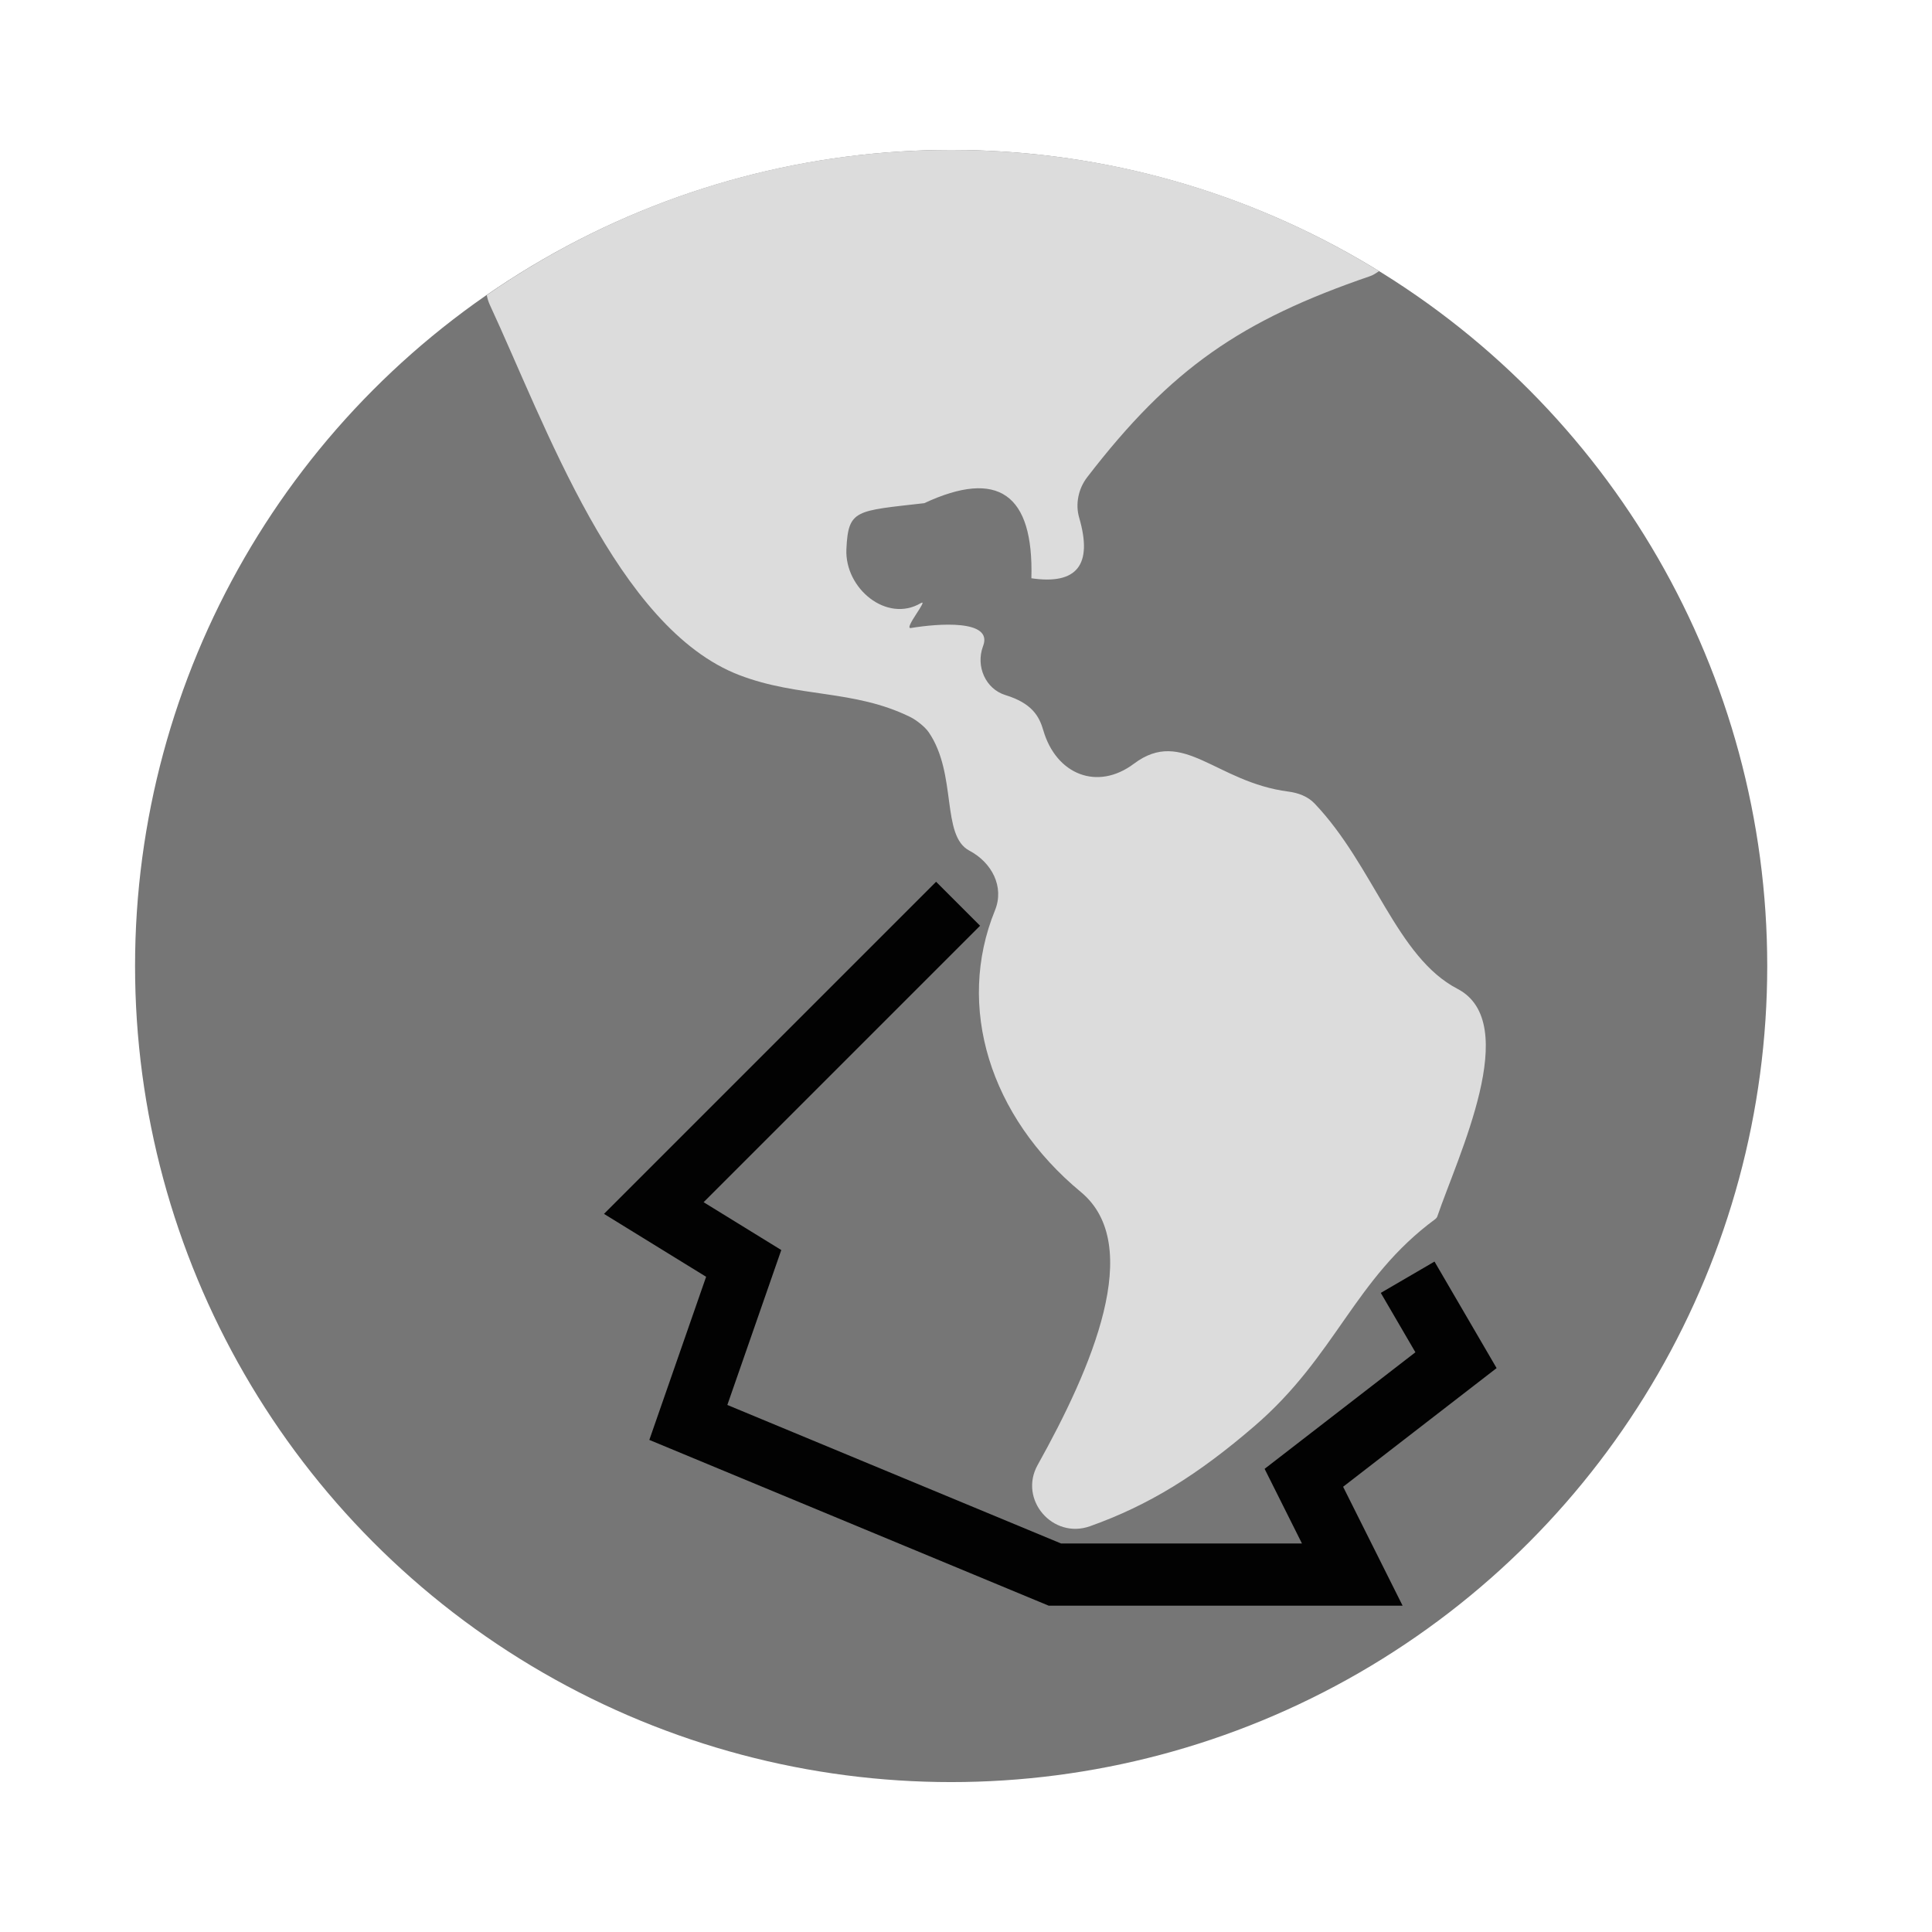 <?xml version="1.0" encoding="UTF-8" standalone="no"?>
<svg
   inkscape:version="1.1.1 (3bf5ae0d25, 2021-09-20)"
   sodipodi:docname="weather_routing_panel.svg"
   id="svg8"
   style="fill-rule:evenodd;clip-rule:evenodd;"
   xml:space="preserve"
   version="1.1"
   viewBox="0 0 32 32"
   height="100%"
   width="100%"
   xmlns:inkscape="http://www.inkscape.org/namespaces/inkscape"
   xmlns:sodipodi="http://sodipodi.sourceforge.net/DTD/sodipodi-0.dtd"
   xmlns="http://www.w3.org/2000/svg"
   xmlns:svg="http://www.w3.org/2000/svg"
   xmlns:rdf="http://www.w3.org/1999/02/22-rdf-syntax-ns#"
   xmlns:cc="http://creativecommons.org/ns#"
   xmlns:dc="http://purl.org/dc/elements/1.1/"
   xmlns:serif="http://www.serif.com/"><defs
     id="defs12" /><sodipodi:namedview
     inkscape:current-layer="svg8"
     inkscape:window-maximized="1"
     inkscape:window-y="-8"
     inkscape:window-x="-8"
     inkscape:cy="17.52381"
     inkscape:cx="12.933333"
     inkscape:zoom="26.25"
     showgrid="false"
     id="namedview10"
     inkscape:window-height="1122"
     inkscape:window-width="1920"
     inkscape:pageshadow="2"
     inkscape:pageopacity="0"
     guidetolerance="10"
     gridtolerance="10"
     objecttolerance="10"
     borderopacity="1"
     bordercolor="#666666"
     pagecolor="#ffffff"
     inkscape:document-rotation="0"
     inkscape:pagecheckerboard="0" /><g
     id="g4276"
     style="display:none"
     inkscape:export-filename="C:\Users\fcgle\source\weather_routing_pi\data\g4276.png"
     inkscape:export-xdpi="95.537247"
     inkscape:export-ydpi="95.537247"><rect
       style="fill:#282828"
       height="32.155"
       width="32.022"
       y="-0.038"
       x="0.002"
       serif:id="g4276"
       id="g42761" /></g><g
     id="g1806"><circle
       style="display:inline;fill:#767676;fill-opacity:1"
       r="13.517"
       cy="16"
       cx="15.754"
       id="circle2" /><path
       style="display:inline;fill:#dcdcdc;fill-opacity:1;fill-rule:nonzero"
       d="m 22.693,4.574 c 0.056,-0.02 0.102,-0.052 0.149,-0.083 -2.061,-1.272 -4.488,-2.008 -7.088,-2.008 -2.859,0 -5.509,0.89 -7.692,2.405 0.011,0.054 0.026,0.107 0.05,0.159 0.922,1.986 2.108,5.358 4.134,6.135 0.985,0.377 1.895,0.235 2.829,0.693 0.099,0.048 0.245,0.162 0.308,0.254 0.474,0.694 0.201,1.711 0.672,1.96 0.372,0.196 0.584,0.598 0.425,0.989 -0.649,1.593 -0.088,3.415 1.422,4.665 1.063,0.88 0.179,2.92 -0.715,4.521 -0.32,0.573 0.25,1.235 0.867,1.015 0.977,-0.348 1.786,-0.851 2.722,-1.657 1.358,-1.167 1.652,-2.44 2.998,-3.431 0.014,-0.011 0.026,-0.025 0.032,-0.042 0.344,-1.009 1.412,-3.21 0.334,-3.771 -1.007,-0.523 -1.384,-2.037 -2.366,-3.069 -0.113,-0.119 -0.273,-0.177 -0.435,-0.198 -1.205,-0.156 -1.746,-1.071 -2.557,-0.462 -0.607,0.456 -1.289,0.178 -1.501,-0.551 -0.069,-0.238 -0.19,-0.45 -0.627,-0.585 -0.332,-0.102 -0.493,-0.478 -0.374,-0.804 0.002,-0.004 0.003,-0.01 0.005,-0.014 0.16,-0.436 -0.741,-0.369 -1.198,-0.293 -0.128,0.022 0.307,-0.496 0.164,-0.412 -0.563,0.332 -1.262,-0.242 -1.232,-0.895 0.031,-0.662 0.154,-0.63 1.29,-0.761 1.222,-0.569 1.813,-0.154 1.774,1.244 0.756,0.111 1.019,-0.222 0.792,-1.002 -0.067,-0.228 -0.013,-0.482 0.131,-0.67 1.393,-1.811 2.556,-2.601 4.687,-3.332 z"
       id="path4" /><path
       style="display:inline;fill:none;stroke:#020202;stroke-width:1.03px;stroke-opacity:1"
       d="m 15.869,14.969 -5.04,5.04 1.489,0.917 -0.917,2.634 6.071,2.52 h 4.926 l -0.802,-1.603 2.52,-1.948 -0.801,-1.374"
       id="path848" /></g></svg>
